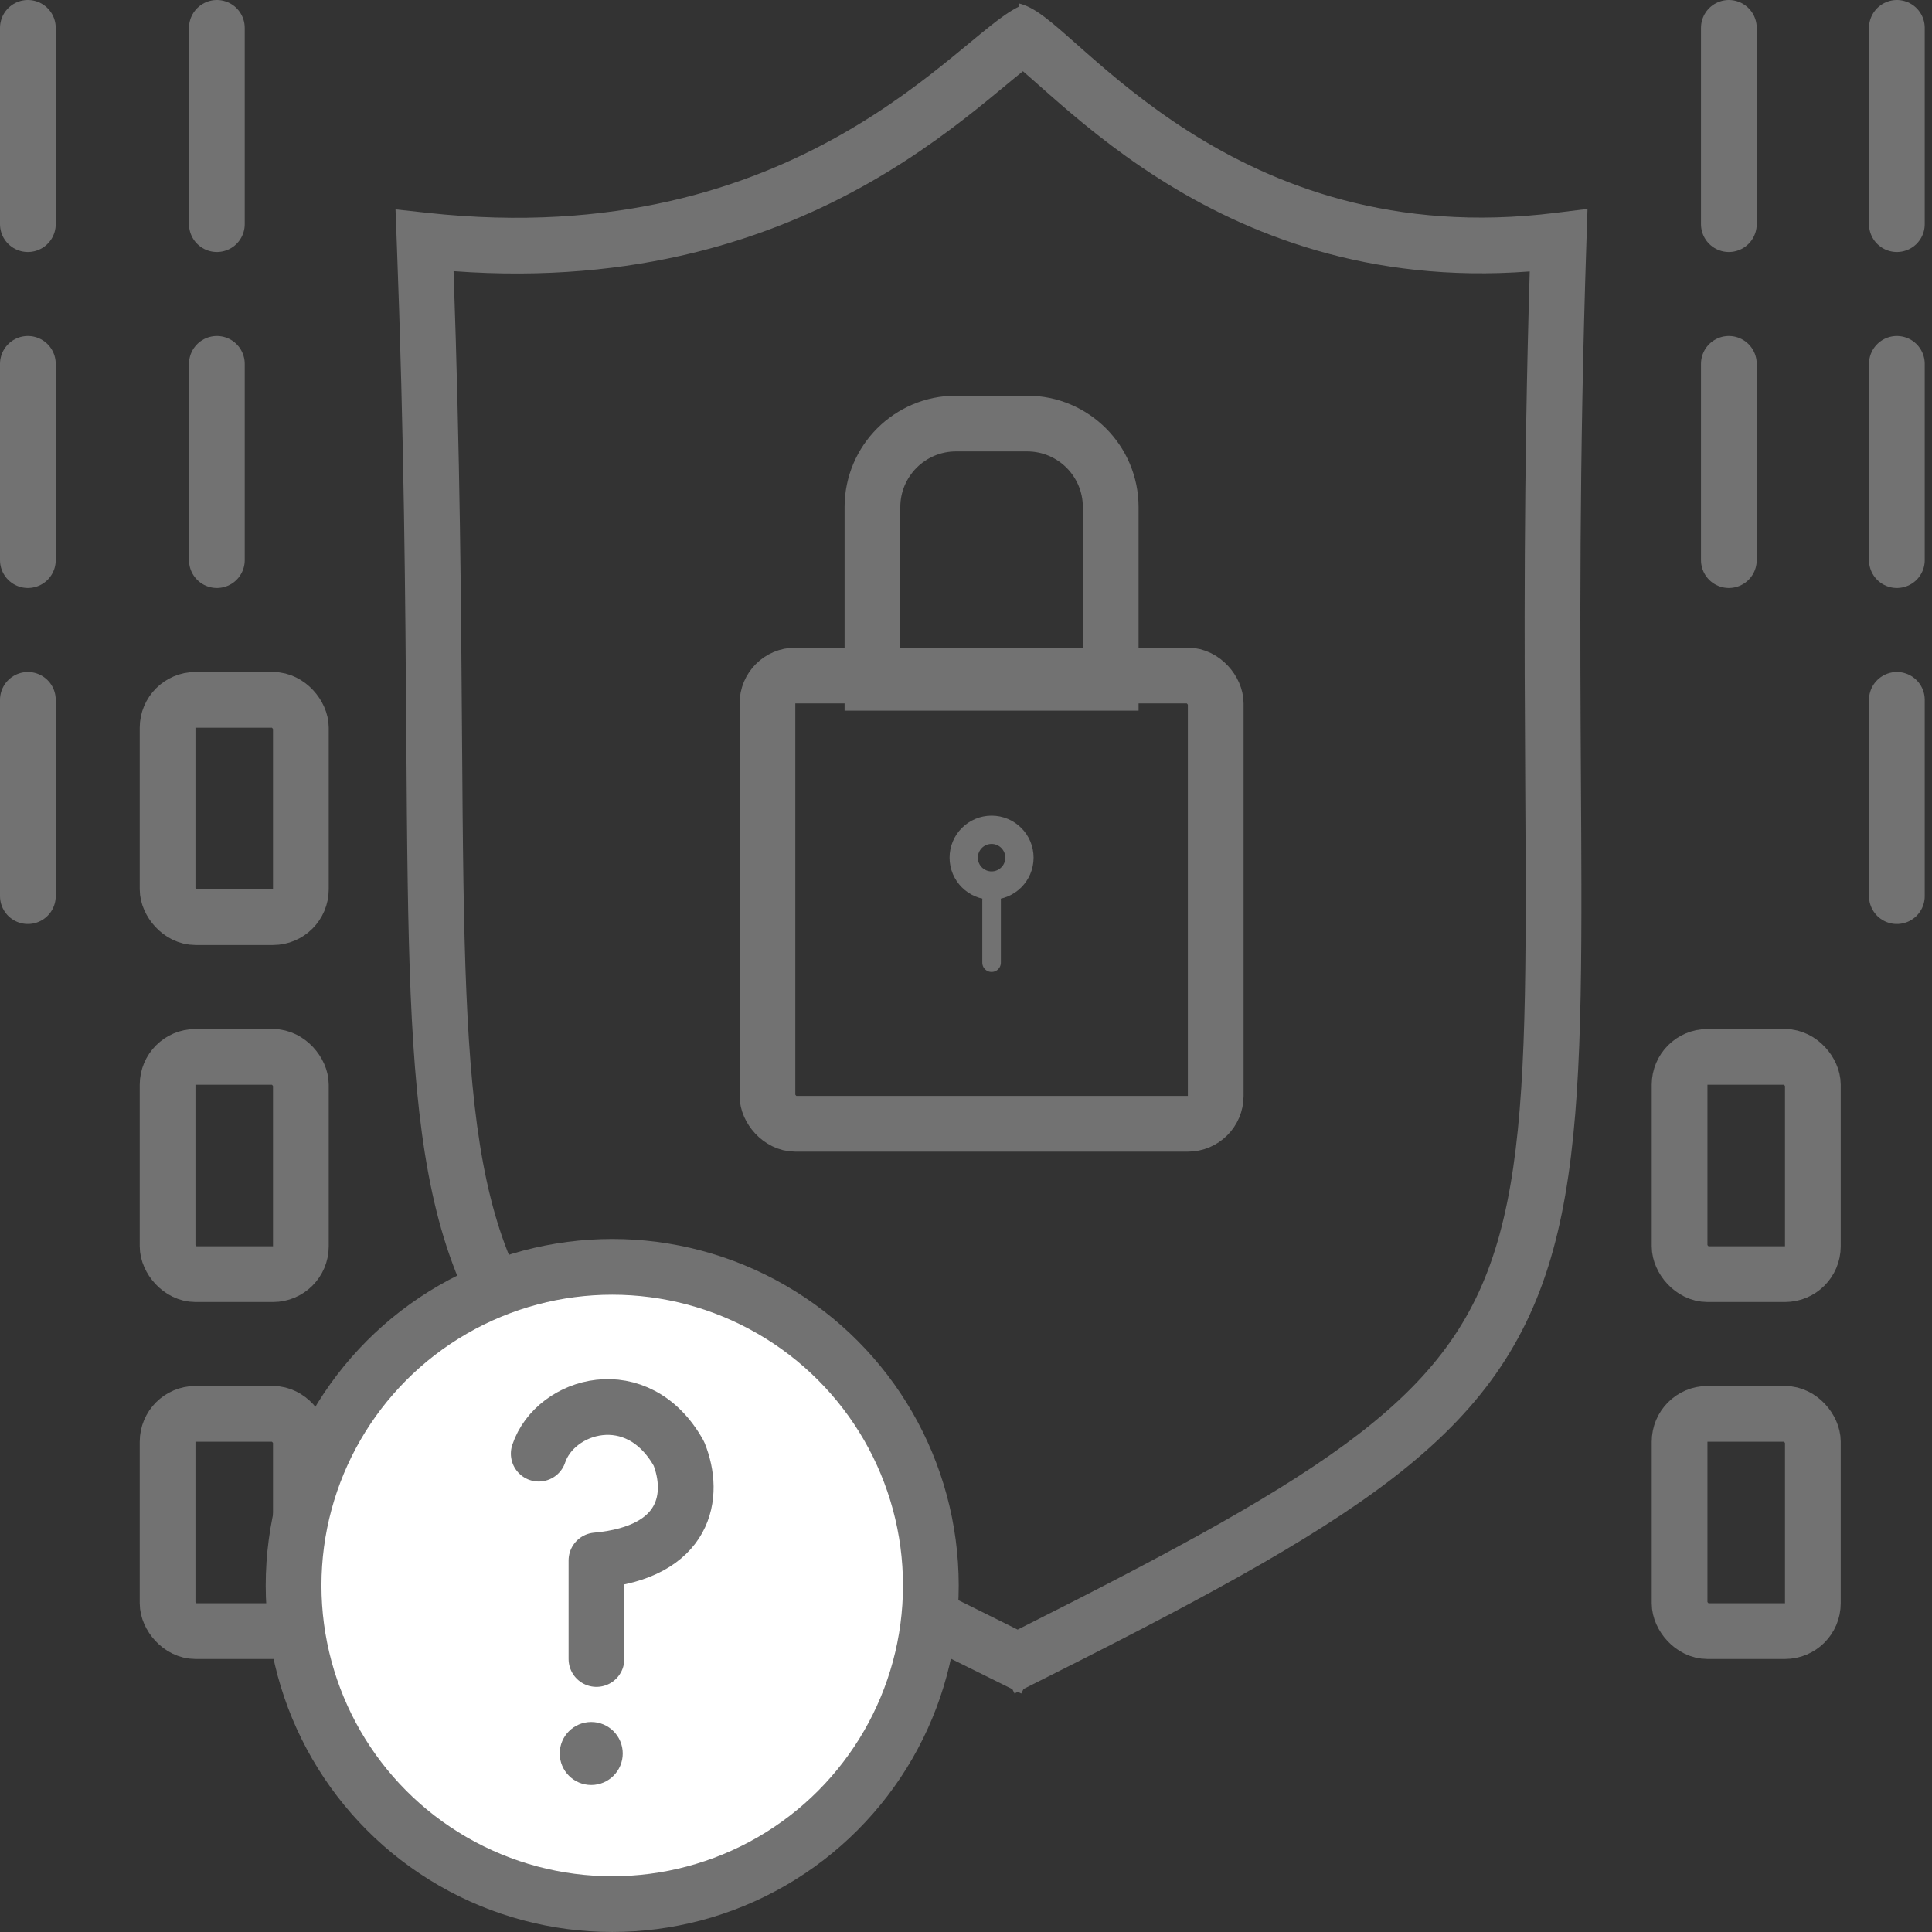<svg width="104" height="104" viewBox="0 0 104 104" fill="none" xmlns="http://www.w3.org/2000/svg">
<rect x="0" y="0" width="104" height="104" fill="#333333" stroke="none"/>
<rect x="41.312" y="36.364" width="24.13" height="24.13" rx="1.5" stroke="#727272" stroke-width="3"/>
<path d="M46.964 27.3C46.964 24.814 48.979 22.8 51.464 22.8H55.29C57.776 22.8 59.79 24.814 59.79 27.3V36.756H46.964V27.3Z" stroke="#727272" stroke-width="3"/>
<circle cx="53.377" cy="46.169" r="1.5" stroke="#727272" stroke-width="1.522"/>
<path d="M53.377 48.43V51.821" stroke="#727272" stroke-linecap="round" stroke-linejoin="round"/>
<path fill-rule="evenodd" clip-rule="evenodd" d="M55.081 0.252C55.374 0.355 55.629 0.503 55.826 0.631C56.087 0.801 56.356 1.007 56.621 1.225C57.015 1.547 57.477 1.956 57.977 2.398L57.978 2.399C58.141 2.543 58.309 2.691 58.479 2.841C59.897 4.088 61.72 5.635 64.013 7.09C68.575 9.987 75.012 12.539 83.715 11.46L85.456 11.245L85.398 12.999C85.003 24.936 85.058 34.412 85.103 42.116C85.114 44.056 85.125 45.884 85.127 47.611C85.14 56.132 84.965 62.326 83.613 67.254C82.226 72.309 79.621 75.981 74.999 79.551C70.539 82.996 64.138 86.391 55.096 90.919L54.975 91.164C54.913 91.133 54.851 91.103 54.789 91.072C54.73 91.102 54.672 91.131 54.613 91.16L54.497 90.929C45.031 86.26 38.269 82.799 33.5 79.34C28.577 75.769 25.681 72.135 24.043 67.109C22.444 62.2 22.079 56.046 21.947 47.557C21.909 45.114 21.891 42.469 21.871 39.588C21.82 32.379 21.76 23.694 21.357 13.006L21.291 11.27L23.017 11.458C33.067 12.55 40.243 10.096 45.248 7.263C47.763 5.84 49.748 4.31 51.3 3.043C51.598 2.801 51.89 2.559 52.169 2.328L52.17 2.327L52.17 2.327C52.598 1.973 52.997 1.643 53.341 1.371C53.808 1.002 54.323 0.616 54.827 0.366L54.871 0.189C54.943 0.207 55.013 0.229 55.08 0.252C55.081 0.252 55.081 0.252 55.081 0.252L55.081 0.252ZM55.064 3.834C54.778 4.063 54.472 4.316 54.128 4.601L54.128 4.601C53.846 4.834 53.539 5.089 53.197 5.368C51.587 6.681 49.453 8.33 46.726 9.874C41.543 12.808 34.283 15.322 24.416 14.597C24.766 24.562 24.823 32.78 24.871 39.615C24.891 42.481 24.91 45.104 24.947 47.51C25.08 56.048 25.457 61.763 26.896 66.18C28.297 70.48 30.735 73.629 35.261 76.911C39.619 80.072 45.822 83.294 54.779 87.722C63.306 83.436 69.133 80.291 73.165 77.177C77.347 73.947 79.528 70.801 80.719 66.46C81.946 61.99 82.141 56.209 82.127 47.615C82.125 45.904 82.114 44.088 82.103 42.156L82.103 42.154C82.06 34.817 82.008 25.814 82.346 14.612C73.669 15.271 67.103 12.606 62.405 9.623C59.913 8.041 57.951 6.372 56.497 5.094C56.303 4.923 56.121 4.762 55.949 4.61L55.949 4.61C55.617 4.316 55.326 4.058 55.064 3.834Z" fill="#727272"/>
<line x1="1.5" y1="12.065" x2="1.5" y2="1.5" stroke="#727272" stroke-width="3" stroke-linecap="round" stroke-linejoin="round"/>
<line x1="1.5" y1="30.152" x2="1.5" y2="19.587" stroke="#727272" stroke-width="3" stroke-linecap="round" stroke-linejoin="round"/>
<line x1="1.5" y1="48.239" x2="1.5" y2="37.674" stroke="#727272" stroke-width="3" stroke-linecap="round" stroke-linejoin="round"/>
<line x1="11.674" y1="12.065" x2="11.674" y2="1.5" stroke="#727272" stroke-width="3" stroke-linecap="round" stroke-linejoin="round"/>
<line x1="11.674" y1="30.152" x2="11.674" y2="19.587" stroke="#727272" stroke-width="3" stroke-linecap="round" stroke-linejoin="round"/>
<line x1="93.065" y1="12.065" x2="93.065" y2="1.5" stroke="#727272" stroke-width="3" stroke-linecap="round" stroke-linejoin="round"/>
<line x1="93.065" y1="30.152" x2="93.065" y2="19.587" stroke="#727272" stroke-width="3" stroke-linecap="round" stroke-linejoin="round"/>
<line x1="102.109" y1="12.065" x2="102.109" y2="1.5" stroke="#727272" stroke-width="3" stroke-linecap="round" stroke-linejoin="round"/>
<line x1="102.109" y1="30.152" x2="102.109" y2="19.587" stroke="#727272" stroke-width="3" stroke-linecap="round" stroke-linejoin="round"/>
<line x1="102.109" y1="48.239" x2="102.109" y2="37.674" stroke="#727272" stroke-width="3" stroke-linecap="round" stroke-linejoin="round"/>
<rect x="9.022" y="37.674" width="7.174" height="11.696" rx="1.5" stroke="#727272" stroke-width="3"/>
<rect x="9.022" y="56.892" width="7.174" height="11.696" rx="1.5" stroke="#727272" stroke-width="3"/>
<rect x="9.022" y="76.108" width="7.174" height="11.696" rx="1.5" stroke="#727272" stroke-width="3"/>
<rect x="90.413" y="56.892" width="7.174" height="11.696" rx="1.5" stroke="#727272" stroke-width="3"/>
<rect x="90.413" y="76.108" width="7.174" height="11.696" rx="1.5" stroke="#727272" stroke-width="3"/>
<circle cx="32.956" cy="85.347" r="17.152" fill="white" stroke="#727272" stroke-width="3"/>
<path d="M29 78.25C29.888 75.598 34.326 74.272 36.545 78.25C37.433 80.463 36.989 83.558 32.107 83.998V89.305" stroke="#727272" stroke-width="3" stroke-linecap="round" stroke-linejoin="round"/>
<circle cx="31.826" cy="94.391" r="1.696" fill="#727272"/>
</svg>
